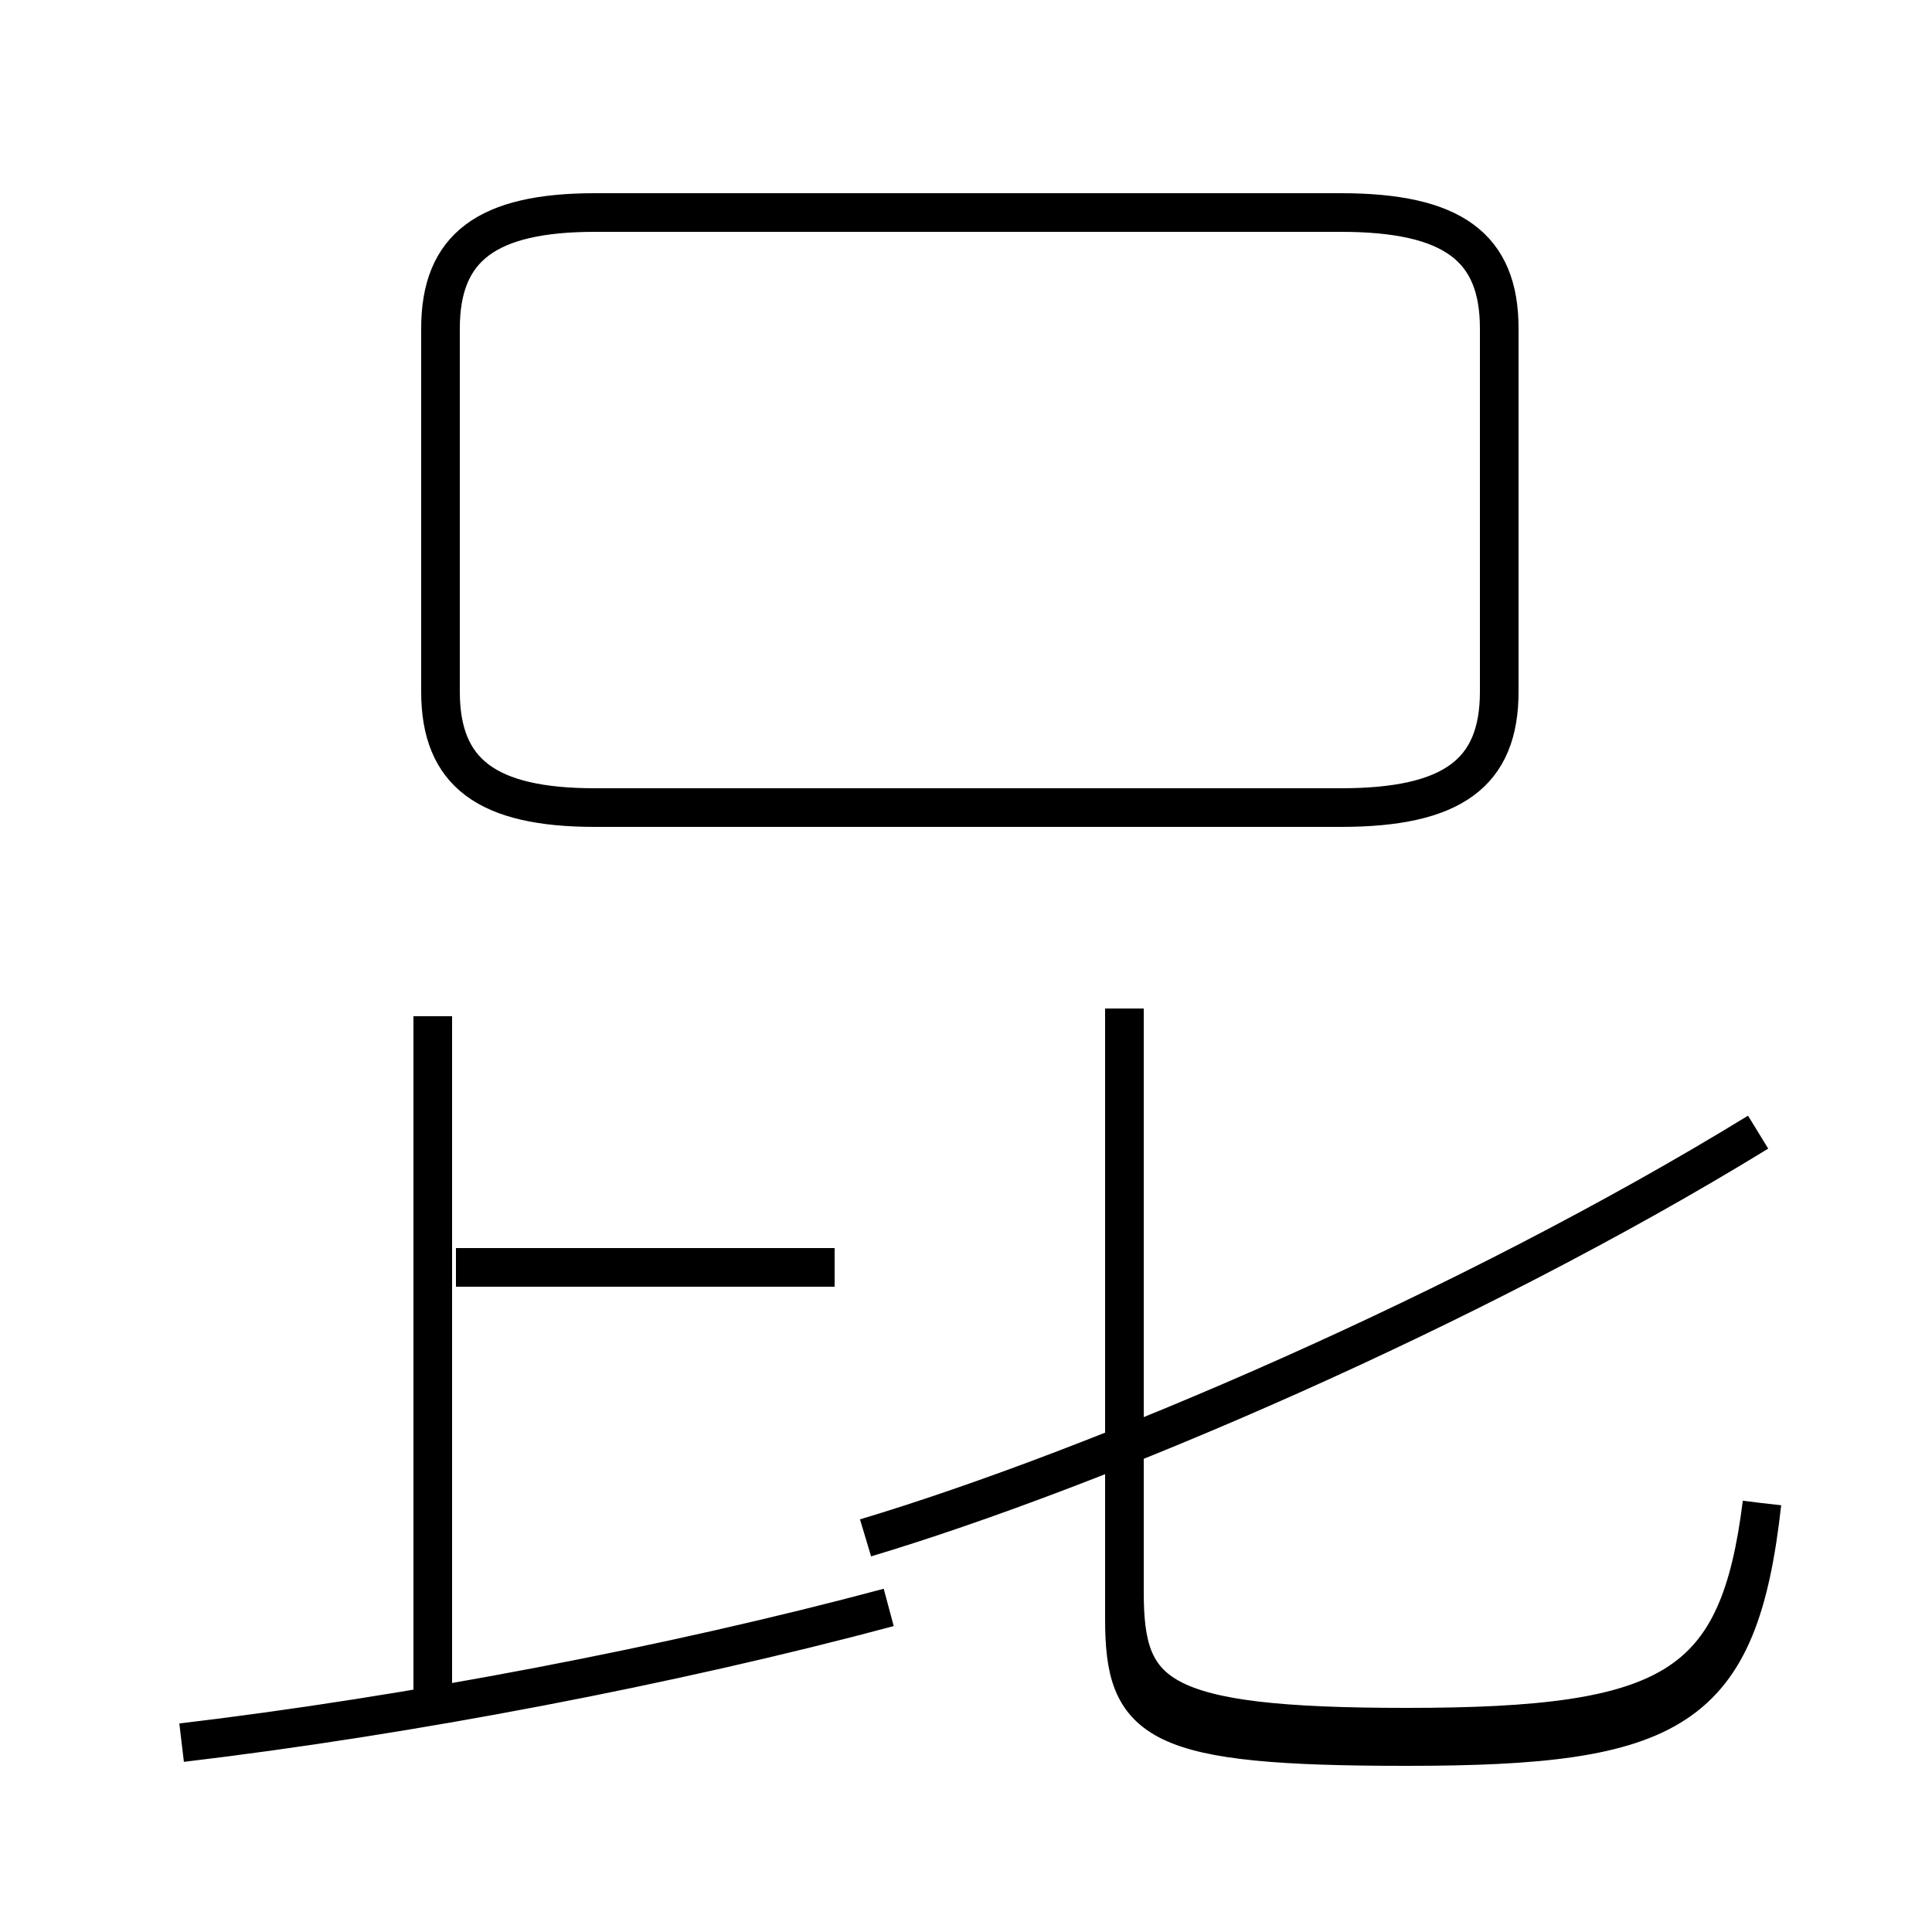 <?xml version='1.0' encoding='utf8'?>
<svg viewBox="0.0 -6.0 50.0 50.0" version="1.1" xmlns="http://www.w3.org/2000/svg">
<rect x="0.0" y="-6.0" width="50.0" height="50.0" fill="#808080" stroke="none"/>
<rect x="-1000" y="-1000" width="2000" height="2000" stroke="white" fill="white"/>
<g style="fill:white;stroke:#000000;  stroke-width:1">
<path d="M 45.6 -5.1 C 45.0 -0.3 43.3 0.7 36.4 0.7 C 29.9 0.7 29.1 -0.1 29.1 -2.8 L 29.1 -17.9 M 4.7 1.1 C 10.6 0.4 17.4 -0.9 23.0 -2.4 M 11.2 -0.1 L 11.2 -17.7 M 21.6 -11.2 L 11.8 -11.2 M 45.6 -5.1 C 45.0 0.3 43.3 1.2 36.4 1.2 C 29.9 1.2 29.1 0.6 29.1 -2.1 L 29.1 -17.9 M 11.2 -0.1 L 11.2 -17.7 M 21.6 -11.2 L 11.8 -11.2 M 15.4 -23.1 L 34.7 -23.1 C 37.6 -23.1 38.8 -24.0 38.8 -26.1 L 38.8 -35.5 C 38.8 -37.6 37.6 -38.5 34.7 -38.5 L 15.4 -38.5 C 12.6 -38.5 11.4 -37.6 11.4 -35.5 L 11.4 -26.1 C 11.4 -24.0 12.6 -23.1 15.4 -23.1 Z M 45.5 -14.7 C 38.0 -10.1 28.4 -6.0 22.4 -4.2" transform="translate(0.0, 38.0)" />
</g>
</svg>